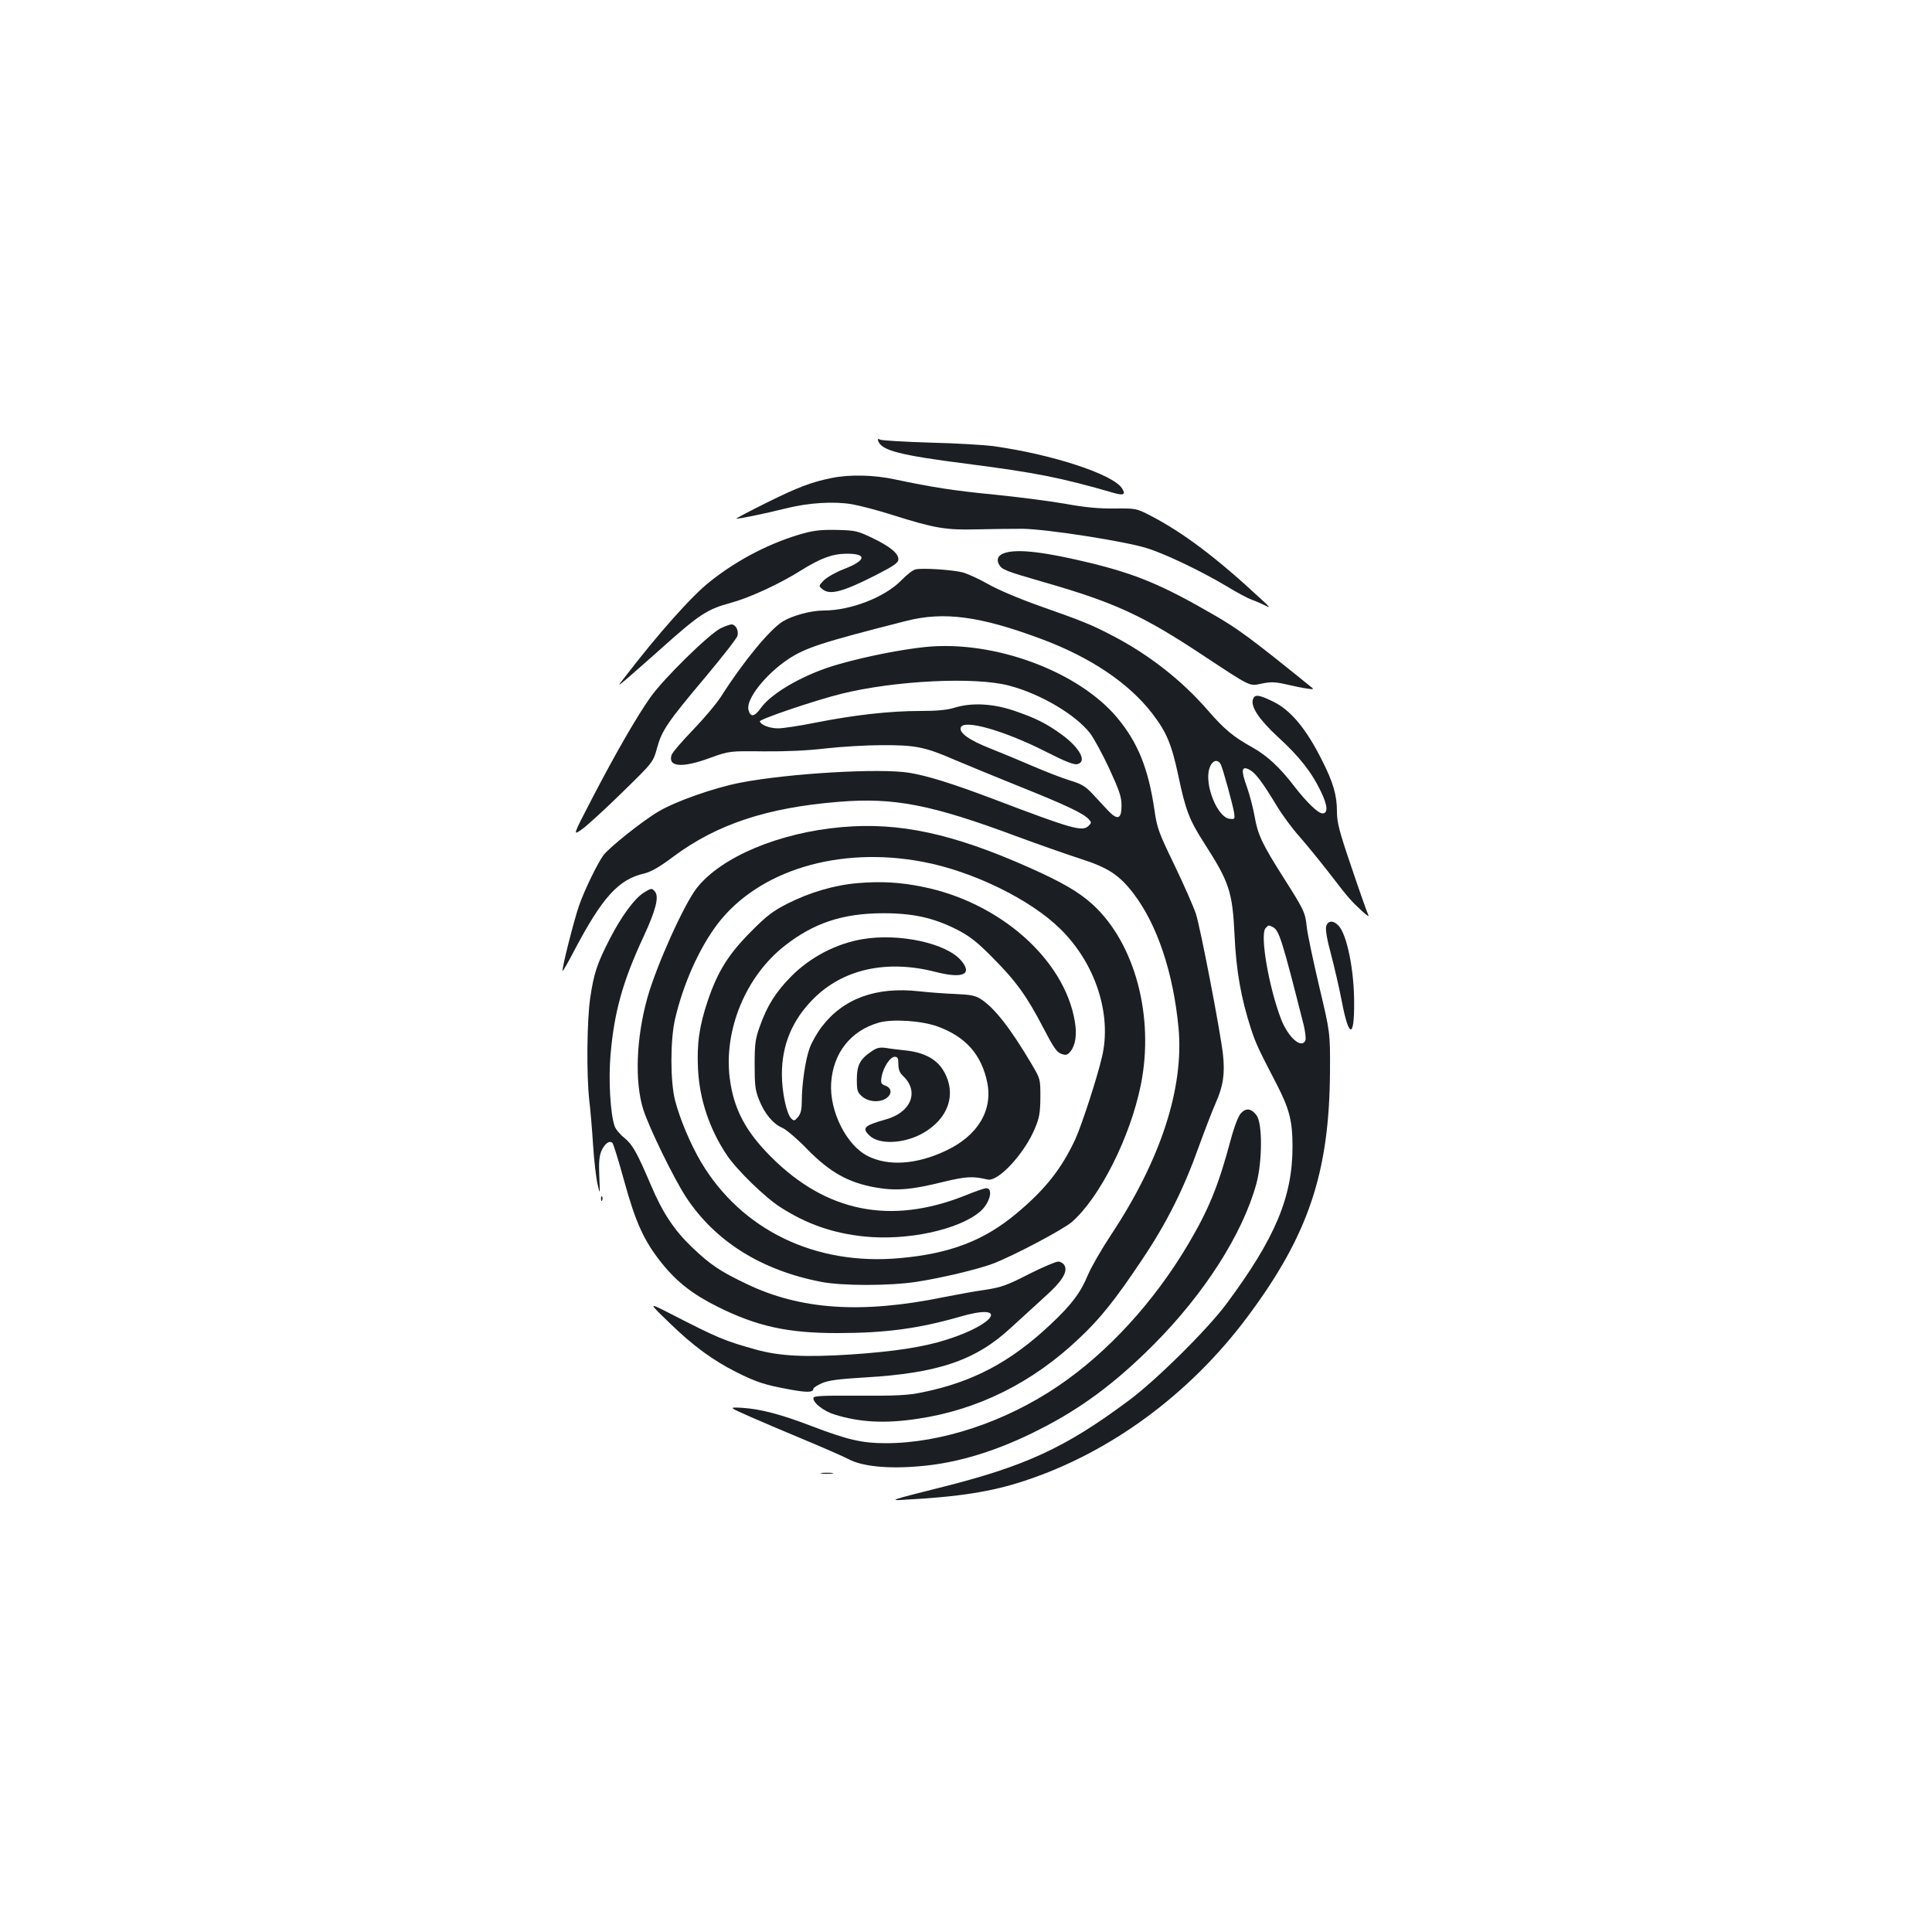 <?xml version="1.0" standalone="no"?>
<!DOCTYPE svg PUBLIC "-//W3C//DTD SVG 20010904//EN"
 "http://www.w3.org/TR/2001/REC-SVG-20010904/DTD/svg10.dtd">
<svg version="1.0" xmlns="http://www.w3.org/2000/svg"
 width="1000pt" height="1000pt" viewBox="0 0 1000 1000"
 preserveAspectRatio="xMidYMid meet">
<g transform="translate(0,1000) scale(0.1,-0.1)"
fill="#1b1f23" stroke="none">
<path d="M4546 7716 c19 -48 112 -72 454 -116 359 -46 491 -72 767 -152 50
-14 61 -7 40 25 -48 73 -363 176 -667 218 -47 6 -193 15 -325 18 -132 4 -248
11 -258 15 -13 6 -16 5 -11 -8z"/>
<path d="M4305 7526 c-105 -21 -176 -48 -339 -129 -87 -43 -156 -80 -155 -81
5 -4 142 24 259 53 115 29 247 37 340 21 41 -7 136 -32 211 -56 216 -68 273
-78 434 -74 77 2 185 3 240 3 123 -2 526 -64 640 -100 95 -29 283 -119 415
-198 52 -32 111 -63 131 -70 20 -7 52 -21 70 -30 26 -14 21 -6 -27 37 -228
212 -400 341 -567 428 -76 39 -77 39 -189 38 -82 -1 -153 6 -258 25 -80 14
-244 35 -365 47 -213 21 -315 37 -515 79 -106 23 -232 26 -325 7z"/>
<path d="M4165 7241 c-170 -46 -344 -135 -490 -251 -96 -76 -266 -267 -445
-500 -35 -45 -35 -45 24 5 32 28 104 91 160 141 208 186 244 210 373 245 94
26 249 97 358 166 103 64 162 86 235 87 111 1 104 -35 -13 -80 -40 -15 -85
-41 -102 -57 -29 -30 -29 -30 -6 -48 37 -30 105 -12 274 74 97 50 117 64 117
83 0 30 -44 66 -138 111 -71 34 -85 38 -177 40 -74 2 -118 -2 -170 -16z"/>
<path d="M5204 7139 c-36 -10 -48 -32 -34 -59 15 -29 32 -35 239 -95 358 -103
507 -171 816 -376 255 -168 240 -161 307 -147 45 9 67 9 124 -4 38 -9 87 -19
109 -22 33 -5 37 -4 24 6 -319 258 -379 302 -509 377 -262 152 -399 209 -636
267 -236 57 -372 73 -440 53z"/>
<path d="M4740 7053 c-14 -2 -47 -28 -75 -57 -85 -87 -261 -156 -402 -156 -65
0 -161 -26 -212 -57 -67 -42 -203 -206 -318 -387 -25 -39 -92 -118 -148 -176
-56 -58 -105 -115 -109 -128 -20 -62 55 -68 199 -15 100 36 100 36 278 34 116
-1 227 4 320 15 78 9 210 17 292 17 173 1 223 -9 379 -77 56 -24 205 -85 331
-136 240 -96 333 -140 360 -170 15 -16 15 -19 0 -34 -32 -32 -80 -19 -490 137
-217 82 -342 121 -438 137 -153 25 -626 -3 -874 -51 -135 -26 -335 -96 -424
-149 -85 -50 -255 -186 -286 -227 -31 -43 -97 -178 -125 -258 -26 -73 -92
-334 -86 -340 2 -2 30 46 62 108 144 273 228 366 361 396 36 9 78 33 150 87
226 168 485 254 858 284 285 23 477 -14 922 -180 116 -43 263 -94 327 -115
142 -45 202 -84 275 -180 123 -161 206 -410 233 -695 29 -311 -92 -683 -349
-1071 -49 -74 -102 -166 -119 -206 -39 -94 -84 -154 -192 -256 -209 -197 -405
-301 -668 -354 -70 -15 -133 -18 -324 -17 -203 1 -238 -1 -238 -13 0 -26 55
-68 111 -85 129 -40 259 -47 426 -22 313 46 596 186 839 417 110 103 189 203
324 405 129 192 217 368 295 587 32 88 71 189 87 225 39 87 49 152 38 253 -14
122 -116 652 -140 727 -12 36 -61 148 -110 250 -83 172 -91 192 -105 290 -31
211 -85 345 -189 471 -201 244 -641 407 -998 370 -124 -13 -303 -48 -443 -88
-172 -47 -350 -147 -407 -228 -33 -46 -54 -49 -64 -9 -14 54 87 182 204 261
92 61 176 88 612 199 195 50 383 25 699 -93 256 -95 454 -229 575 -386 75 -98
100 -159 135 -322 37 -177 57 -229 132 -346 132 -205 148 -253 159 -479 8
-183 34 -328 85 -485 26 -78 36 -100 132 -285 67 -130 83 -192 83 -325 0 -261
-90 -475 -343 -815 -99 -133 -366 -397 -507 -501 -328 -244 -535 -339 -975
-449 -252 -63 -265 -68 -190 -63 288 15 459 42 630 99 443 146 853 448 1151
847 316 423 425 746 428 1272 1 200 1 200 -56 440 -31 132 -60 269 -64 305 -8
77 -13 88 -119 255 -112 176 -135 225 -151 319 -8 45 -26 113 -40 153 -32 87
-28 111 13 89 31 -16 65 -61 141 -186 28 -47 81 -119 118 -160 36 -41 106
-127 155 -190 100 -130 109 -140 168 -195 30 -27 40 -33 32 -18 -6 13 -45 123
-86 245 -64 187 -75 232 -75 288 0 83 -19 150 -77 264 -83 166 -164 263 -258
307 -71 34 -91 36 -100 9 -12 -38 32 -104 129 -194 111 -101 176 -184 223
-283 35 -72 38 -113 8 -113 -23 0 -82 58 -145 139 -73 96 -139 158 -215 201
-101 56 -148 95 -233 193 -135 156 -309 292 -500 390 -106 55 -148 72 -375
152 -104 37 -215 84 -265 113 -48 27 -107 54 -132 60 -54 13 -205 23 -240 15z
m484 -602 c163 -43 343 -150 418 -246 19 -25 64 -107 99 -182 53 -116 64 -147
64 -193 0 -71 -21 -78 -73 -22 -20 22 -56 60 -80 86 -35 37 -56 49 -113 66
-39 12 -125 45 -192 74 -67 29 -166 70 -219 91 -112 44 -165 82 -155 110 17
43 226 -17 441 -126 100 -51 146 -69 163 -64 50 12 13 83 -79 151 -81 59 -136
87 -251 126 -110 37 -219 42 -306 15 -39 -12 -91 -17 -180 -17 -153 0 -335
-20 -538 -60 -84 -17 -172 -30 -195 -30 -44 0 -89 17 -95 36 -4 11 285 109
422 143 279 69 694 89 869 42z m1095 -408 c11 -23 62 -208 69 -251 4 -32 3
-33 -24 -30 -62 7 -130 174 -105 258 13 44 43 55 60 23z m270 -842 c32 -17 48
-69 159 -507 8 -34 12 -69 9 -78 -19 -48 -90 14 -127 111 -63 166 -109 433
-80 468 15 18 16 18 39 6z"/>
<path d="M3730 6748 c-60 -30 -292 -257 -362 -355 -70 -98 -183 -294 -307
-533 -96 -185 -96 -185 -51 -154 25 17 118 102 208 190 163 159 163 159 183
233 25 91 55 135 254 371 85 102 159 196 162 209 7 27 -7 55 -28 59 -8 1 -34
-8 -59 -20z"/>
<path d="M4359 5719 c-325 -28 -626 -154 -753 -316 -66 -85 -208 -400 -255
-567 -58 -207 -67 -436 -21 -580 30 -94 157 -354 220 -451 151 -230 390 -380
701 -440 109 -21 351 -21 491 0 126 19 324 66 399 95 113 44 363 177 407 215
145 127 302 439 357 710 71 353 -30 733 -250 934 -72 65 -158 115 -331 192
-392 174 -668 234 -965 208z m419 -180 c258 -49 556 -195 710 -347 182 -178
268 -443 216 -662 -25 -108 -104 -351 -138 -426 -71 -153 -156 -261 -305 -385
-167 -140 -344 -208 -603 -231 -438 -40 -820 145 -1030 498 -55 94 -109 222
-134 319 -25 98 -25 312 0 420 42 181 123 363 218 490 212 280 630 407 1066
324z"/>
<path d="M4440 5429 c-121 -10 -249 -48 -364 -106 -76 -39 -108 -63 -191 -147
-115 -116 -170 -204 -221 -354 -44 -130 -58 -223 -51 -357 8 -157 60 -311 150
-445 52 -77 198 -219 277 -269 136 -87 270 -134 433 -151 221 -23 487 34 599
128 51 43 72 122 32 122 -7 0 -58 -17 -111 -39 -384 -152 -717 -85 -1003 202
-132 132 -193 249 -213 407 -31 251 84 528 285 685 149 117 299 167 503 168
159 1 267 -23 389 -85 64 -33 102 -62 181 -142 123 -123 180 -202 265 -366 53
-102 70 -127 94 -135 24 -8 31 -6 47 13 26 33 34 87 22 157 -55 321 -389 615
-788 695 -117 24 -218 29 -335 19z"/>
<path d="M4465 5139 c-137 -23 -271 -93 -370 -193 -80 -81 -125 -153 -162
-258 -23 -63 -27 -90 -27 -198 0 -108 3 -133 23 -183 28 -71 73 -125 121 -145
19 -8 78 -58 130 -112 116 -118 211 -171 350 -196 106 -19 185 -13 350 28 121
29 154 31 231 13 55 -14 191 133 246 265 23 55 27 80 28 160 0 95 0 95 -44
170 -111 188 -195 296 -268 341 -25 16 -54 21 -125 24 -51 2 -137 8 -190 14
-223 25 -393 -37 -505 -184 -23 -30 -51 -79 -62 -109 -22 -59 -41 -187 -41
-277 0 -41 -5 -63 -19 -80 -18 -21 -21 -22 -35 -9 -25 24 -49 138 -49 230 0
152 54 281 163 390 153 154 379 204 630 140 143 -37 196 -14 135 58 -76 90
-320 143 -510 111z m388 -452 c145 -53 227 -145 257 -290 29 -144 -48 -274
-212 -352 -151 -72 -298 -83 -406 -29 -111 56 -199 232 -190 378 10 156 101
271 247 313 71 20 221 10 304 -20z"/>
<path d="M4511 4558 c-60 -40 -76 -72 -76 -145 0 -59 3 -67 28 -89 33 -28 91
-32 125 -8 30 21 28 52 -4 64 -24 9 -26 14 -21 46 8 48 44 104 68 104 15 0 19
-7 19 -38 0 -28 7 -45 24 -61 86 -81 42 -190 -92 -226 -110 -31 -123 -44 -80
-84 49 -46 175 -41 270 11 137 75 182 206 112 325 -34 59 -98 94 -188 105 -39
4 -89 10 -111 14 -32 4 -47 1 -74 -18z"/>
<path d="M3333 5380 c-48 -29 -117 -123 -177 -240 -66 -129 -82 -177 -101
-305 -17 -115 -20 -394 -5 -530 6 -49 15 -155 20 -235 5 -80 16 -170 23 -200
13 -55 13 -55 9 40 -3 72 -1 104 11 133 17 38 42 56 57 41 5 -5 32 -92 60
-194 60 -218 103 -313 196 -429 78 -97 162 -162 289 -225 203 -101 362 -136
617 -136 250 0 421 23 634 84 256 75 194 -36 -66 -118 -121 -39 -276 -62 -499
-77 -235 -15 -366 -8 -486 25 -165 46 -195 58 -450 189 -110 56 -110 56 1 -51
121 -118 223 -192 343 -253 106 -53 149 -67 269 -89 99 -19 132 -18 132 2 0 5
20 18 43 28 34 15 84 22 218 30 385 22 579 88 763 259 51 47 129 118 173 158
89 79 121 130 103 163 -6 11 -21 20 -33 20 -12 0 -81 -29 -152 -65 -113 -58
-142 -68 -225 -81 -52 -7 -149 -25 -215 -38 -425 -87 -742 -66 -1022 69 -136
65 -185 98 -280 188 -93 89 -153 179 -214 323 -72 169 -95 210 -138 245 -22
17 -45 45 -50 61 -22 63 -32 241 -21 367 19 223 63 381 171 613 64 138 81 206
59 233 -16 19 -18 19 -57 -5z"/>
<path d="M6864 5204 c-4 -16 5 -70 25 -142 17 -65 42 -172 55 -239 37 -197 66
-202 65 -13 0 169 -37 353 -81 399 -27 29 -56 27 -64 -5z"/>
<path d="M6423 4238 c-13 -14 -34 -67 -53 -138 -64 -239 -114 -361 -220 -540
-177 -299 -417 -561 -673 -734 -274 -186 -606 -296 -893 -296 -120 0 -195 17
-379 87 -161 62 -268 90 -362 96 -73 4 -73 4 40 -46 61 -27 191 -82 287 -122
96 -40 196 -84 223 -98 69 -37 205 -51 369 -36 195 16 403 80 618 190 216 109
393 241 590 438 264 265 461 573 533 834 31 116 32 312 1 354 -27 36 -54 40
-81 11z"/>
<path d="M3111 3794 c0 -11 3 -14 6 -6 3 7 2 16 -1 19 -3 4 -6 -2 -5 -13z"/>
<path d="M4253 2373 c15 -2 39 -2 55 0 15 2 2 4 -28 4 -30 0 -43 -2 -27 -4z"/>
</g>
</svg>
